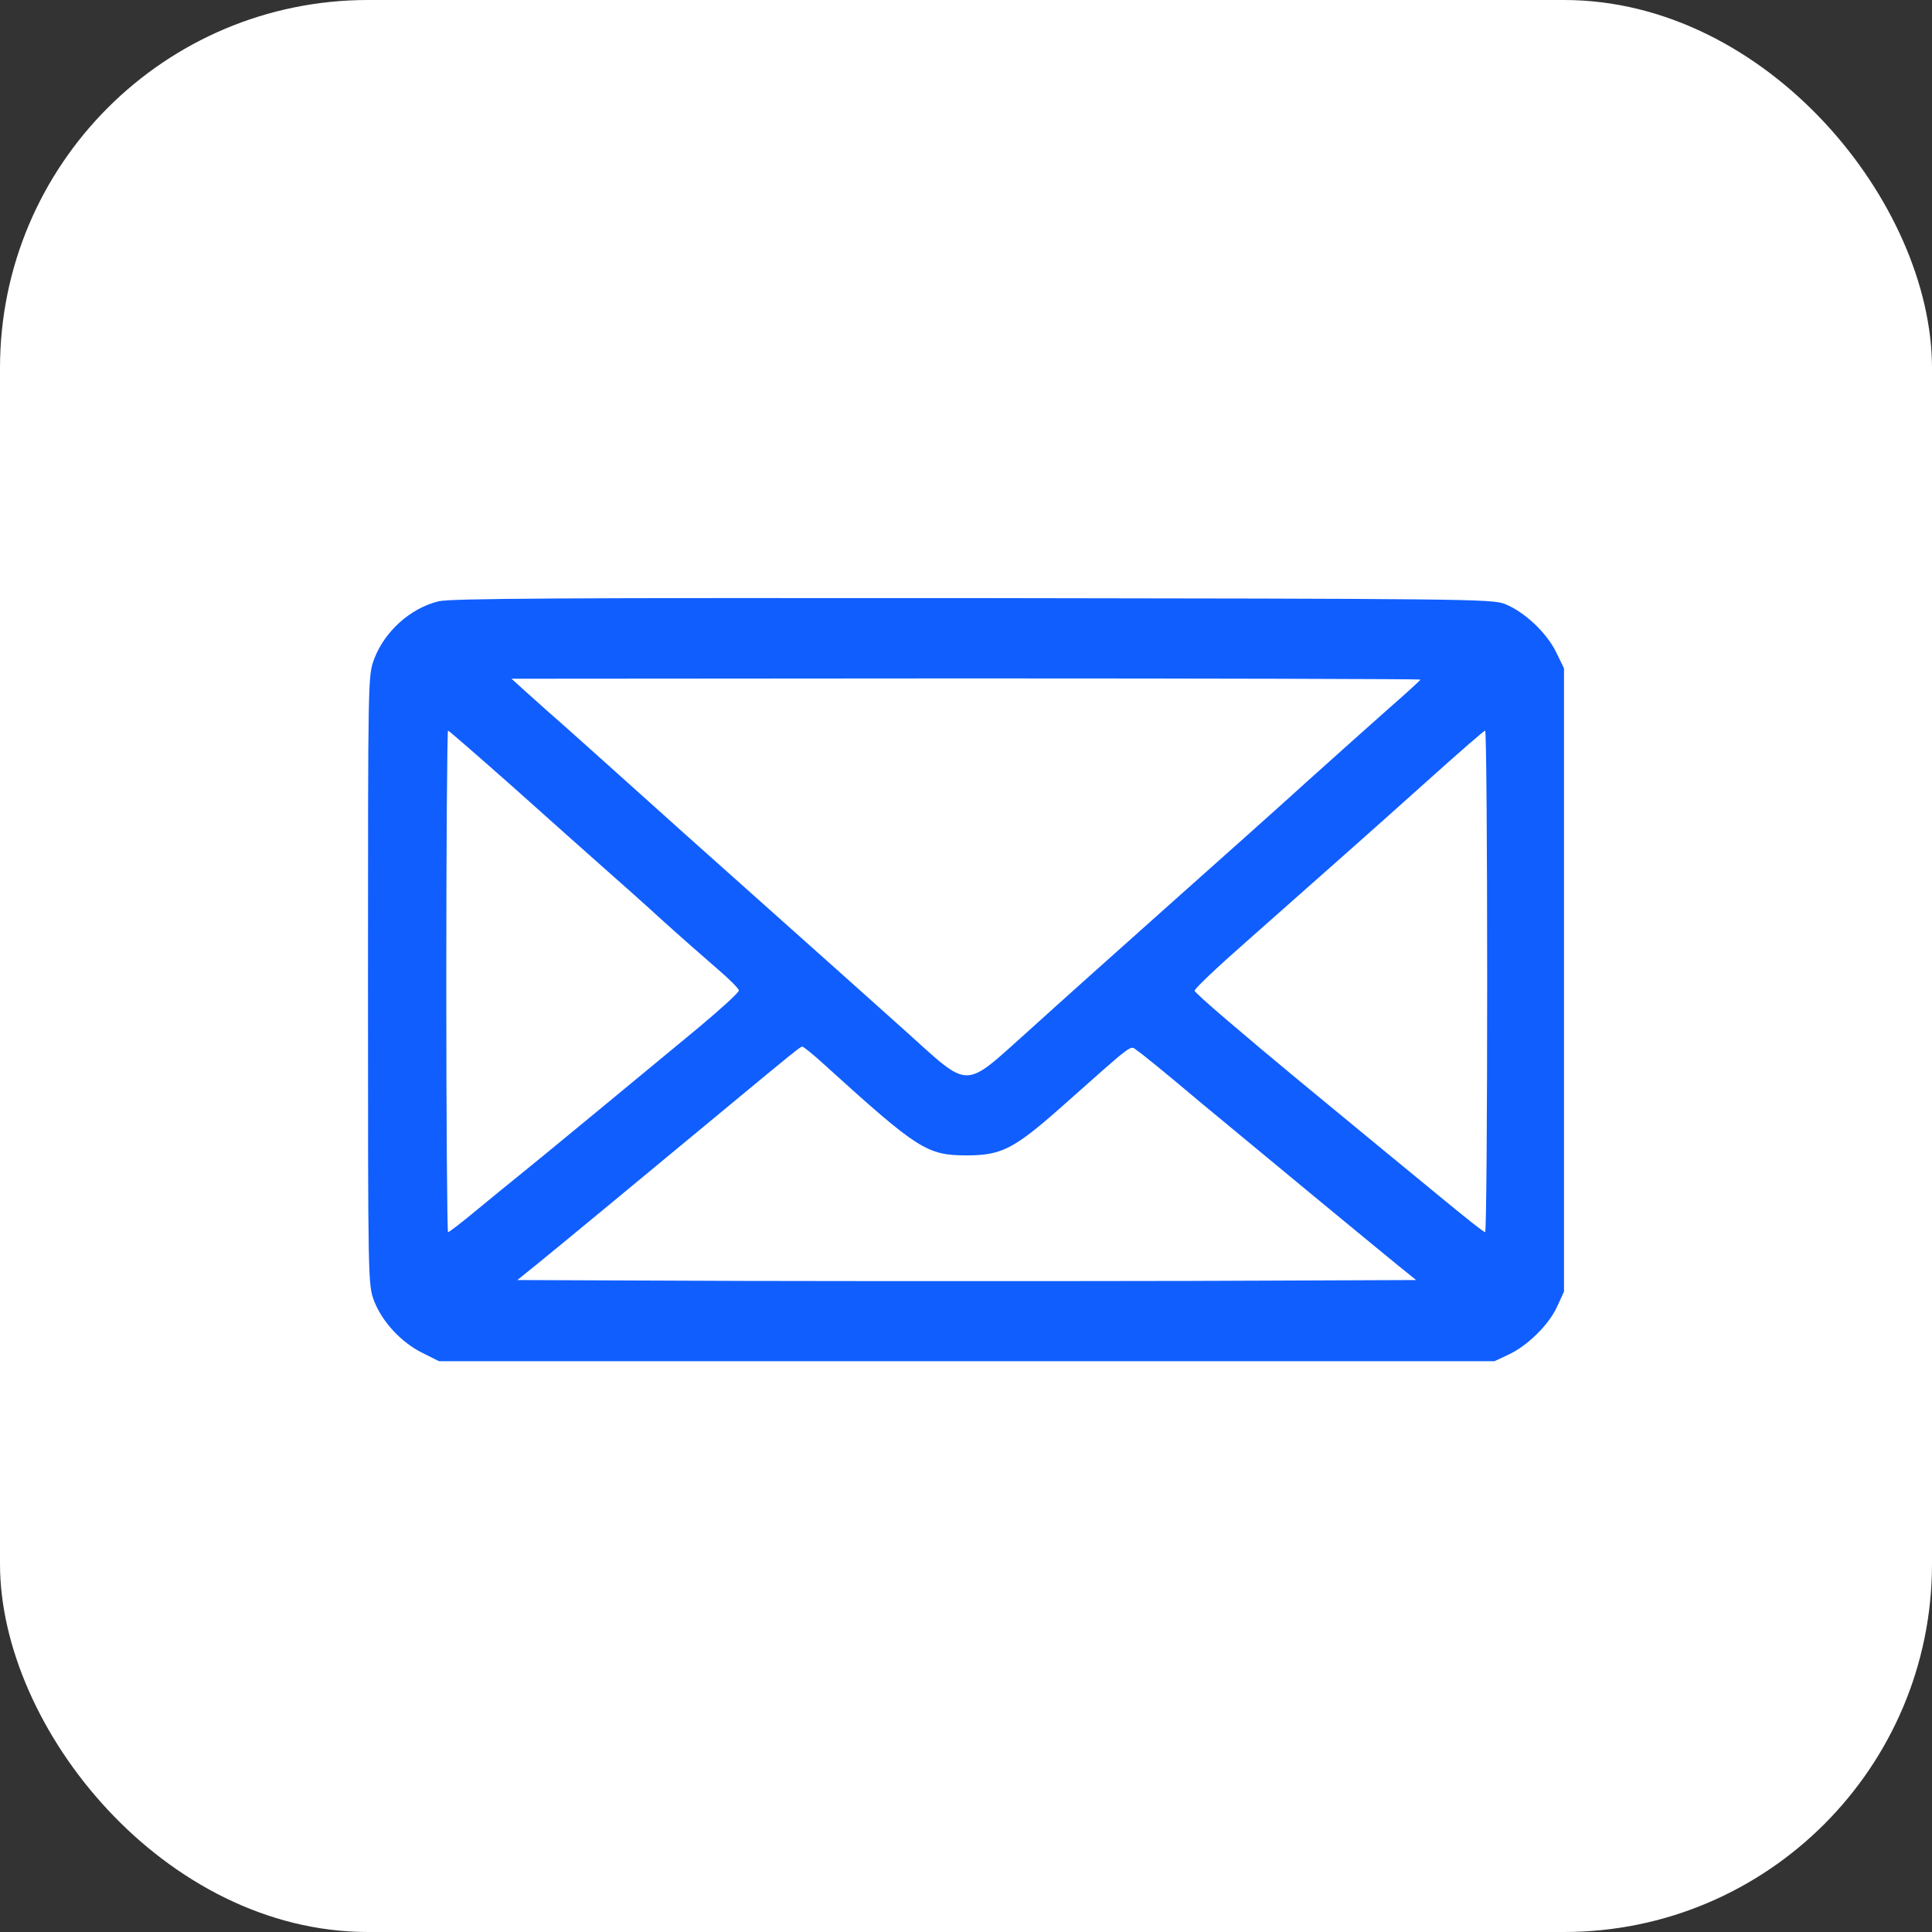 <svg width="42" height="42" viewBox="0 0 42 42" fill="none" xmlns="http://www.w3.org/2000/svg">
<rect x="0" y="0" width="42" height="42" fill="#333333" stroke="none"/>
<rect width="42" height="42" rx="8" fill="white"/>
<path d="M9.532 13.072C8.92 13.223 8.359 13.727 8.132 14.332C8 14.691 8 14.717 8 21.303C8 27.915 8 27.915 8.132 28.281C8.309 28.735 8.725 29.188 9.191 29.415L9.544 29.592H21.016H32.487L32.783 29.453C33.2 29.264 33.672 28.798 33.849 28.407L34 28.079V21.303V14.528L33.824 14.168C33.615 13.746 33.13 13.292 32.708 13.128C32.443 13.021 31.781 13.015 21.142 13.002C12.185 12.996 9.79 13.008 9.532 13.072ZM30.88 14.773C30.88 14.786 30.565 15.076 30.174 15.416C29.79 15.757 29.014 16.45 28.453 16.954C27.899 17.459 26.55 18.662 25.459 19.633C24.369 20.604 22.982 21.845 22.377 22.394C20.909 23.705 21.123 23.705 19.654 22.387C19.049 21.845 17.663 20.604 16.572 19.633C15.482 18.662 14.164 17.484 13.648 17.017C13.131 16.551 12.475 15.965 12.198 15.719C11.914 15.473 11.561 15.152 11.404 15.013L11.12 14.755L21.003 14.748C26.436 14.748 30.88 14.761 30.88 14.773ZM11.17 17.124C11.939 17.811 12.822 18.599 13.137 18.877C13.446 19.148 14.019 19.658 14.404 20.011C14.788 20.358 15.318 20.824 15.582 21.051C15.847 21.278 16.062 21.492 16.062 21.53C16.068 21.574 15.677 21.927 15.204 22.324C14.001 23.32 11.574 25.325 11.24 25.589C11.088 25.709 10.698 26.031 10.376 26.295C10.049 26.566 9.765 26.787 9.74 26.787C9.721 26.787 9.702 24.335 9.702 21.335C9.702 18.335 9.721 15.883 9.74 15.883C9.759 15.883 10.402 16.444 11.17 17.124ZM32.33 21.335C32.33 24.335 32.311 26.787 32.286 26.787C32.254 26.787 31.851 26.465 31.378 26.075C30.905 25.69 29.493 24.524 28.239 23.491C26.991 22.457 25.964 21.581 25.97 21.537C25.97 21.492 26.468 21.02 27.079 20.484C29.304 18.517 29.865 18.019 31.038 16.967C31.699 16.374 32.254 15.889 32.286 15.883C32.311 15.883 32.33 18.335 32.33 21.335ZM17.927 23.15C19.957 24.991 20.152 25.117 21.016 25.117C21.772 25.117 22.043 24.978 23.096 24.045C24.709 22.614 24.558 22.728 24.716 22.835C24.798 22.885 25.403 23.377 26.058 23.932C27.325 24.984 29.745 26.982 30.395 27.512L30.785 27.827L25.919 27.846C23.247 27.852 18.848 27.852 16.15 27.846L11.246 27.827L11.637 27.512C12.122 27.121 14.108 25.476 15.532 24.297C17.303 22.829 17.398 22.753 17.442 22.753C17.467 22.753 17.688 22.93 17.927 23.15Z" fill="#105EFE"/>
</svg>
